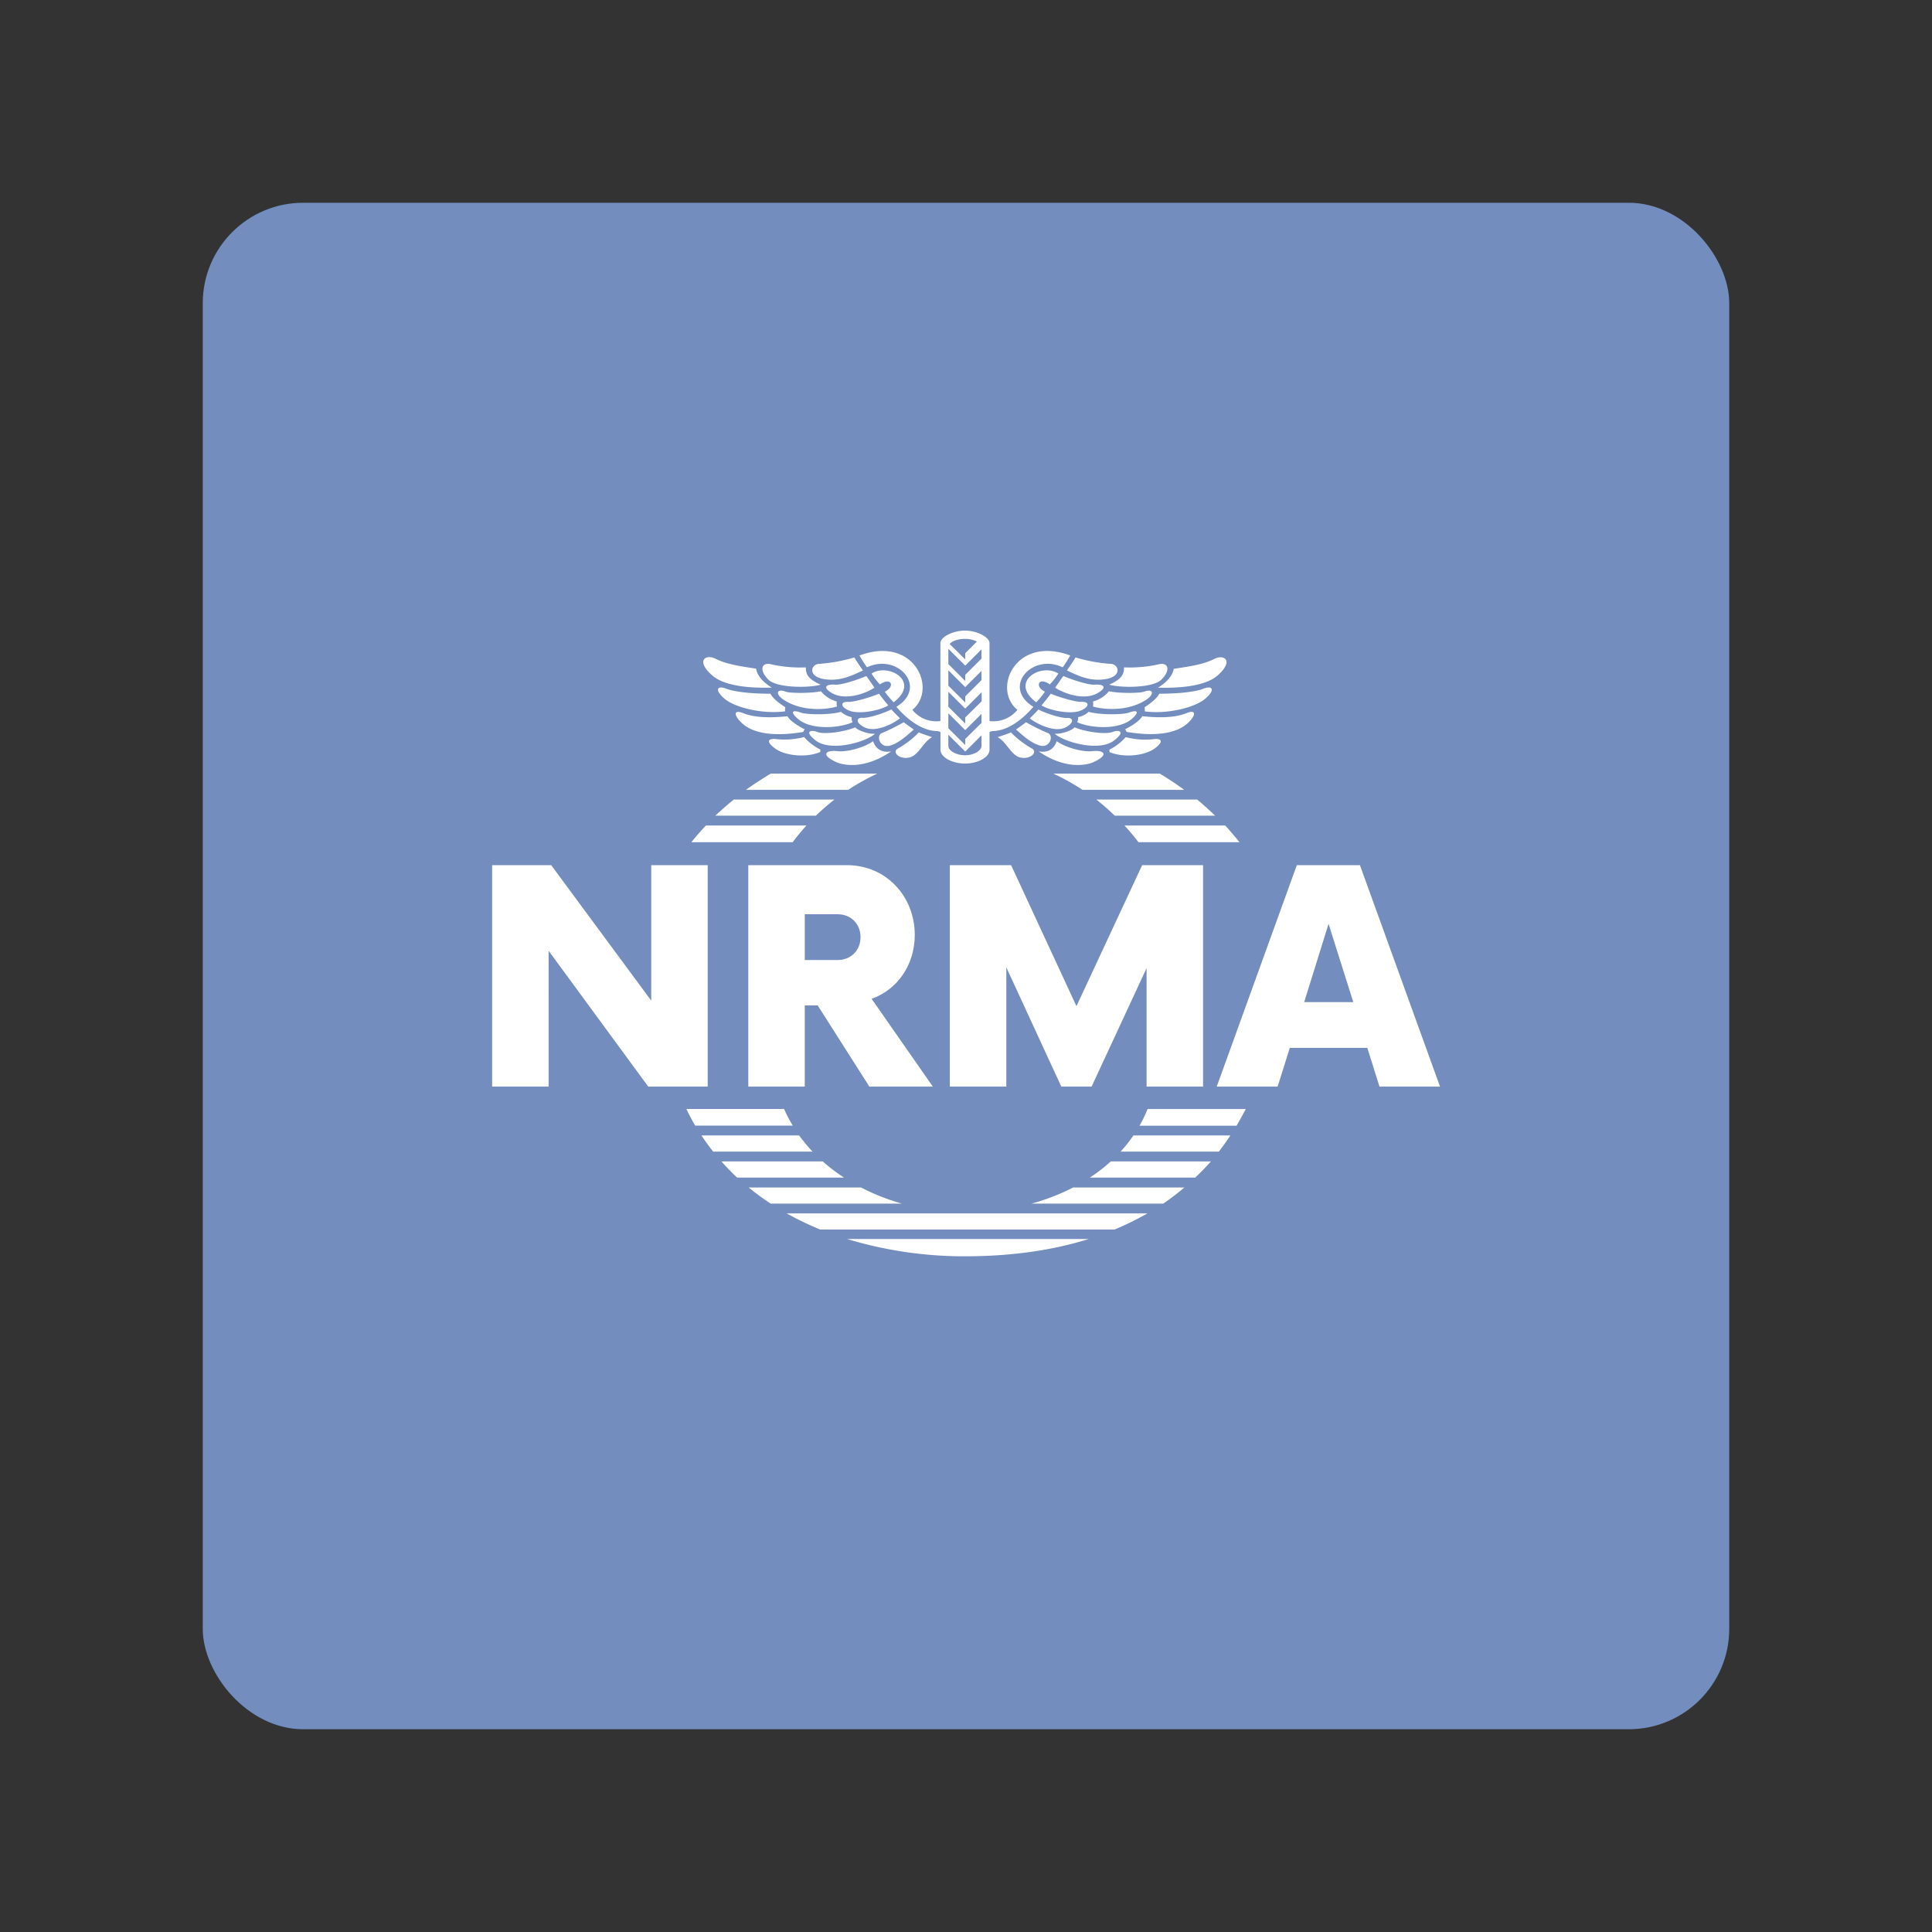 <svg xmlns="http://www.w3.org/2000/svg" viewBox="0 0 192 192"><rect x="0" y="0" width="192" height="192" fill="#333333" stroke="none"/><rect width="151.7" height="151.7" x="20.15" y="20.15" rx="9.98" style="opacity:1;isolation:isolate;fill:#728dbe;stroke:none;stroke-width:.998;stroke-linecap:round;stroke-linejoin:round"/><path d="m91.68 62.232 2.55 2.541 2.458-2.457v1.572c0 .806-1.238 1.437-2.48 1.441-1.243.005-2.527-.625-2.527-1.441zm0-3.245 2.55 2.545 2.458-2.457v1.368l-2.457 2.42v.927l-2.55-2.54zm0-3.245 2.55 2.54 2.476-2.466v1.368l-2.475 2.434v.927l-2.55-2.54zm0-3.245 2.55 2.54 2.458-2.452v1.39l-2.457 2.458v.927l-2.55-2.54zm0-3.246 2.55 2.541 2.458-2.457v1.39l-2.457 2.453v.927l-2.55-2.545zm2.504-1.497a4.052 4.052 0 0 1 1.813.399l-1.766 1.766v.927l-2.35-2.318c.407-.5 1.348-.774 2.303-.774zm-10.357 10.26c1.883 2.17 4.006 3.597 6.092 3.662.201.001.398.058.57.162v2.638c0 1.21 1.855 2.11 3.742 2.105 1.887-.005 3.667-.927 3.667-2.105V61.82a1.24 1.24 0 0 1 .538-.144c2.086-.065 4.214-1.493 6.091-3.662-4.84-2.967-.185-8.174 4.423-5.967.417-.571.796-1.17 1.136-1.79-8.312-3.073-11.817 5.1-7.979 8.211a4.636 4.636 0 0 1-4.21 1.692V48.385c0-.867-1.854-1.883-3.708-1.883s-3.709.983-3.709 1.883v11.77a4.58 4.58 0 0 1-4.233-1.687c3.83-3.102.33-11.284-7.987-8.21.34.618.719 1.216 1.13 1.789 4.623-2.207 9.282 3 4.437 5.967M82.613 57.805c-.371-.464-1.169-1.39-1.391-1.77-1.567.63-3.81 1.265-4.673 1.232-1.275-.046-1.14.802.195 1.335 1.335.534 4.33.089 5.869-.797M69.456 58.904c-1.674-.612-1.512.125-.367 1.038 2.026 1.604 6.176 1.29 8.127.399a1.45 1.45 0 0 1-.148-.77 3.337 3.337 0 0 1-1.6-.802c-1.705.501-5.187.431-6.012.135M107.75 62.075c1.27 1.2 6.638 2.81 8.947 1.034 1.855-1.428.7-1.66-.204-1.303-1.094.436-4.237-.033-5.767-.705-.301.473-2.045 1.071-2.976.974M72.432 55.663c-1.567.339-4.738.297-5.313.065-1.354-.533-1.636.348-.334 1.205 2.782 1.855 6.49 1.516 8.072 1.039a2.344 2.344 0 0 1-.028-.77 4.636 4.636 0 0 1-2.397-1.539M65.515 64.31c1.507 1.103 4.682 1.432 6.815.533.032-.098 0-.297.032-.367a8.174 8.174 0 0 1-2.47-1.9 11.647 11.647 0 0 1-4.043.329c-1.35-.204-1.836.301-.334 1.404" style="fill:#fff;fill-opacity:1;fill-rule:nonzero;stroke:none;stroke-width:.046" transform="matrix(.658 0 0 .658 33.92 32.07)"/><path d="M80.605 62.075c-.927.097-2.665-.5-2.967-.974-1.534.673-4.682 1.14-5.776.705-.904-.357-2.059-.125-.2 1.303 2.328 1.775 7.678.167 8.943-1.034M67.388 59.437c-2.972.297-5.1.167-6.68-.464-1.582-.63-1.429.399-.126 1.572s3.969 2.133 9.175 1.266c.07-.102.134-.334.236-.4-.57-.273-2.202-1.177-2.605-1.974M83.081 58.403c-1.497.733-3.574 1.326-4.376 1.27-.928-.07-1.1.77.37 1.465 1.549.742 4.07-.43 5.309-1.39-.306-.279-1.071-1.057-1.303-1.345M80.077 52.997c.37.583.796 1.13 1.27 1.632 1.762-1.2 2.318.367.733 1.1.405.566.85 1.102 1.335 1.603 4.168-3.17-.835-6.008-3.338-4.335M74.602 54.666c-1.275-.102-2.04.348-.575 1.229 2.054 1.238 5.1.14 6.49-.77-.329-.496-1.061-1.562-1.233-1.766-1.28.57-3.797 1.377-4.682 1.307M113.656 66.345c2.531-1.21 1.307-1.822-.232-1.637-1.39.172-4.038-.528-5.378-1.502-.496 1.39-1.497 1.739-2.726 1.54 4.497 3.073 7.798 1.863 8.336 1.599M103.976 59.77c1.228.928 3.76 2.11 5.308 1.392 1.465-.696 1.294-1.535.366-1.465-.797.055-2.87-.538-4.376-1.27-.223.264-.992 1.042-1.298 1.344M121.236 55.728c-.58.232-3.737.274-5.308-.065a4.569 4.569 0 0 1-2.402 1.54c.037.255.037.514 0 .769 1.567.464 5.28.802 8.058-1.039 1.293-.857 1.01-1.738-.348-1.205M127.648 58.969c-1.572.635-3.71.765-6.681.463-.403.798-2.035 1.702-2.596 1.97.097.066.162.297.232.4 5.201.866 7.88-.103 9.174-1.266 1.294-1.164 1.438-2.202-.13-1.567M104.945 57.332c.485-.499.93-1.035 1.33-1.604-1.567-.732-1.034-2.318.737-1.099.478-.503.908-1.05 1.285-1.632-2.518-1.673-7.525 1.164-3.352 4.335M113.758 54.666c-.895.07-3.403-.737-4.706-1.307-.167.204-.9 1.27-1.238 1.766 1.433.928 4.465 2.008 6.49.77 1.494-.88.724-1.33-.546-1.229M130.253 55.264c-1.27.501-3.848.77-6.718.77-.296.663-1.33 1.479-2.23 2.05.06.2.07.41.033.616 3.407.463 7.603-.566 9.175-1.938 1.571-1.372 1.001-1.998-.26-1.498M127.304 70.554a47.381 47.381 0 0 0-3.68-2.448H107.54c1.528.703 3 1.521 4.404 2.448h15.36M123.87 53.897c1.483-1.493 1.01-2.726-.562-2.272-1.674.36-3.388.505-5.1.431 0 .802-.092 1.674-2.23 2.61 1.59.496 6.588.552 7.891-.77M115.598 53.8c2.397-.464 1.8-2.295.534-2.277a24.788 24.788 0 0 1-5.248-.969c-.228.436-.867 1.34-1.299 1.97 1.433.636 3.413 1.772 6.013 1.275M64.82 56.034c-2.87 0-5.443-.269-6.713-.77-1.27-.5-1.832.13-.265 1.498 1.567 1.368 5.772 2.392 9.194 1.929a1.328 1.328 0 0 1 .032-.617c-.918-.561-1.947-1.377-2.248-2.04M135.65 78.463c-.687-.853-1.391-1.71-2.161-2.522h-15.206a33.369 33.369 0 0 1 2.11 2.522h15.256M123.34 55.125c1.906.037 6.811.084 9.013-1.854 2.527-2.23.964-3.245-.5-2.499-1.466.747-3.111 1.066-6.143 1.502-.167 1.155-1.238 2.156-2.37 2.851M131.968 74.453a48.96 48.96 0 0 0-2.707-2.434h-15.234a35.746 35.746 0 0 1 2.781 2.434h15.16M122.835 64.31c1.507-1.104 1.025-1.61-.338-1.391a11.589 11.589 0 0 1-4.029-.33 8.344 8.344 0 0 1-2.47 1.901c.027.07 0 .27.027.366 2.137.886 5.313.557 6.81-.547M113.058 129.112h15.91a35.535 35.535 0 0 0 2.365-2.438h-15.118a25.55 25.55 0 0 1-3.157 2.438M72.32 136.957h44.465a42.896 42.896 0 0 0 4.956-2.434H67.267a46.062 46.062 0 0 0 5.054 2.434M117.694 125.195h14.835c.612-.793 1.196-1.6 1.753-2.448h-14.655a20.979 20.979 0 0 1-1.933 2.448M94.245 141c6.847 0 13.097-.872 18.641-2.61H76.391A60.847 60.847 0 0 0 94.245 141M78.496 130.61H61.523a37.218 37.218 0 0 0 3.329 2.434h19.8a32.917 32.917 0 0 1-6.156-2.434M120.559 121.277h14.655c.463-.816.927-1.65 1.39-2.517H121.77c-.345.866-.75 1.707-1.21 2.517M71.672 74.453a36.999 36.999 0 0 1 2.81-2.434H59.278a47.048 47.048 0 0 0-2.781 2.434h15.174M106.78 62.005a28.53 28.53 0 0 1-3.37-1.669c-.334.302-1.205.867-1.507 1.104 1.201 1.07 2.258 2.012 3.542 2.406 1.558.473 2.175-1.41 1.336-1.84M72.71 126.674H57.411a37.79 37.79 0 0 0 2.36 2.438h16.147a27.697 27.697 0 0 1-3.208-2.438M101.13 61.87c-.395.214-1.642.58-1.999.733 1.345.696 2.03 2.782 3.445 3.07 1.585.338 2.689-.9 1.678-1.391a13.97 13.97 0 0 1-3.125-2.411M111.82 57.267c-.867.033-3.106-.602-4.678-1.233-.232.366-1.024 1.298-1.39 1.771 1.534.895 4.538 1.33 5.873.797s1.465-1.381.195-1.335M111.143 60.341c1.947.89 6.092 1.205 8.123-.399 1.15-.927 1.302-1.65-.362-1.038-.82.296-4.307.366-6.027-.135a3.313 3.313 0 0 1-1.6.802c.02.264-.026.528-.134.77M104.254 133.044h19.889a37.981 37.981 0 0 0 3.185-2.434h-16.792a32.595 32.595 0 0 1-6.282 2.434M72.39 54.666c-2.132-.927-2.23-1.808-2.23-2.61a20.067 20.067 0 0 1-5.1-.43c-1.576-.464-2.049.778-.574 2.27 1.307 1.322 6.31 1.266 7.904.77M72.761 53.8c2.592.496 4.576-.64 6.027-1.275-.436-.63-1.066-1.535-1.303-1.97-1.706.51-3.462.835-5.238.968-1.29-.018-1.887 1.808.514 2.276M84.95 60.336a29.966 29.966 0 0 1-3.366 1.67c-.84.43-.223 2.317 1.325 1.854 1.285-.394 2.319-1.335 3.542-2.406-.296-.25-1.168-.816-1.502-1.118M85.78 65.672c1.39-.296 2.104-2.373 3.44-3.069-.349-.153-1.596-.519-1.994-.732a13.867 13.867 0 0 1-3.125 2.42c-1.006.482.088 1.72 1.678 1.381" style="fill:#fff;fill-opacity:1;fill-rule:nonzero;stroke:none;stroke-width:.046" transform="matrix(.658 0 0 .658 33.92 32.07)"/><path d="M80.309 63.206c-1.33.974-3.978 1.674-5.374 1.502-1.543-.185-2.781.427-.231 1.637.537.264 3.834 1.474 8.345-1.6-1.243.2-2.24-.167-2.74-1.539M80.944 68.106H64.852c-1.293.78-2.536 1.572-3.732 2.448h15.429a33.365 33.365 0 0 1 4.395-2.448M66.873 118.75h-14.76c.412.863.861 1.711 1.334 2.518h14.738c-.492-.81-.93-1.65-1.312-2.517M69.145 122.747H54.389c.56.848 1.154 1.66 1.77 2.448H71.18a23.236 23.236 0 0 1-2.035-2.448M56.002 53.257c2.207 1.952 7.111 1.905 9.012 1.854-1.136-.695-2.197-1.696-2.369-2.865-3.032-.435-4.673-.77-6.143-1.502-1.47-.732-3.022.283-.5 2.513M70.248 75.941H55.065c-.77.82-1.506 1.655-2.197 2.522h15.299c.649-.871 1.349-1.72 2.081-2.522" style="fill:#fff;fill-opacity:1;fill-rule:nonzero;stroke:none;stroke-width:.046" transform="matrix(.658 0 0 .658 33.92 32.07)"/><g stroke="none" aria-label="NRMA" style="font-weight:500;font-size:44.599px;font-family:Now;-inkscape-font-specification:&quot;Now Medium&quot;;fill:#fff;stroke:#fff;stroke-width:3.584;stroke-linecap:round;stroke-linejoin:round"><path d="M48.446 81.927v20.46l-15.108-20.46h-8.92v33.45h8.53V94.86L48 115.376h8.976V81.927ZM81.728 102.108c3.847-1.338 6.523-5.073 6.523-9.644 0-5.798-4.293-10.537-10.258-10.537H63.108v33.45h8.53v-12.265h1.95l7.806 12.264h9.589zM76.6 96.255h-4.961v-6.913h4.961c2.007 0 3.457 1.45 3.457 3.456 0 2.007-1.45 3.457-3.457 3.457zM122.592 81.927l-9.923 21.296-9.868-21.296h-9.254v33.45h8.53V97.37l8.306 18.006h4.572l8.306-17.895v17.895h8.53V81.927ZM158.439 115.376h9.143l-12.098-33.449h-9.533l-12.097 33.45h9.198l1.84-5.854h11.707zm-11.373-12.766 3.68-11.819 3.735 11.819z" style="font-weight:900;-inkscape-font-specification:&quot;Now Heavy&quot;;stroke:none" transform="matrix(.658 0 0 .658 32.84 32.07)"/></g></svg>